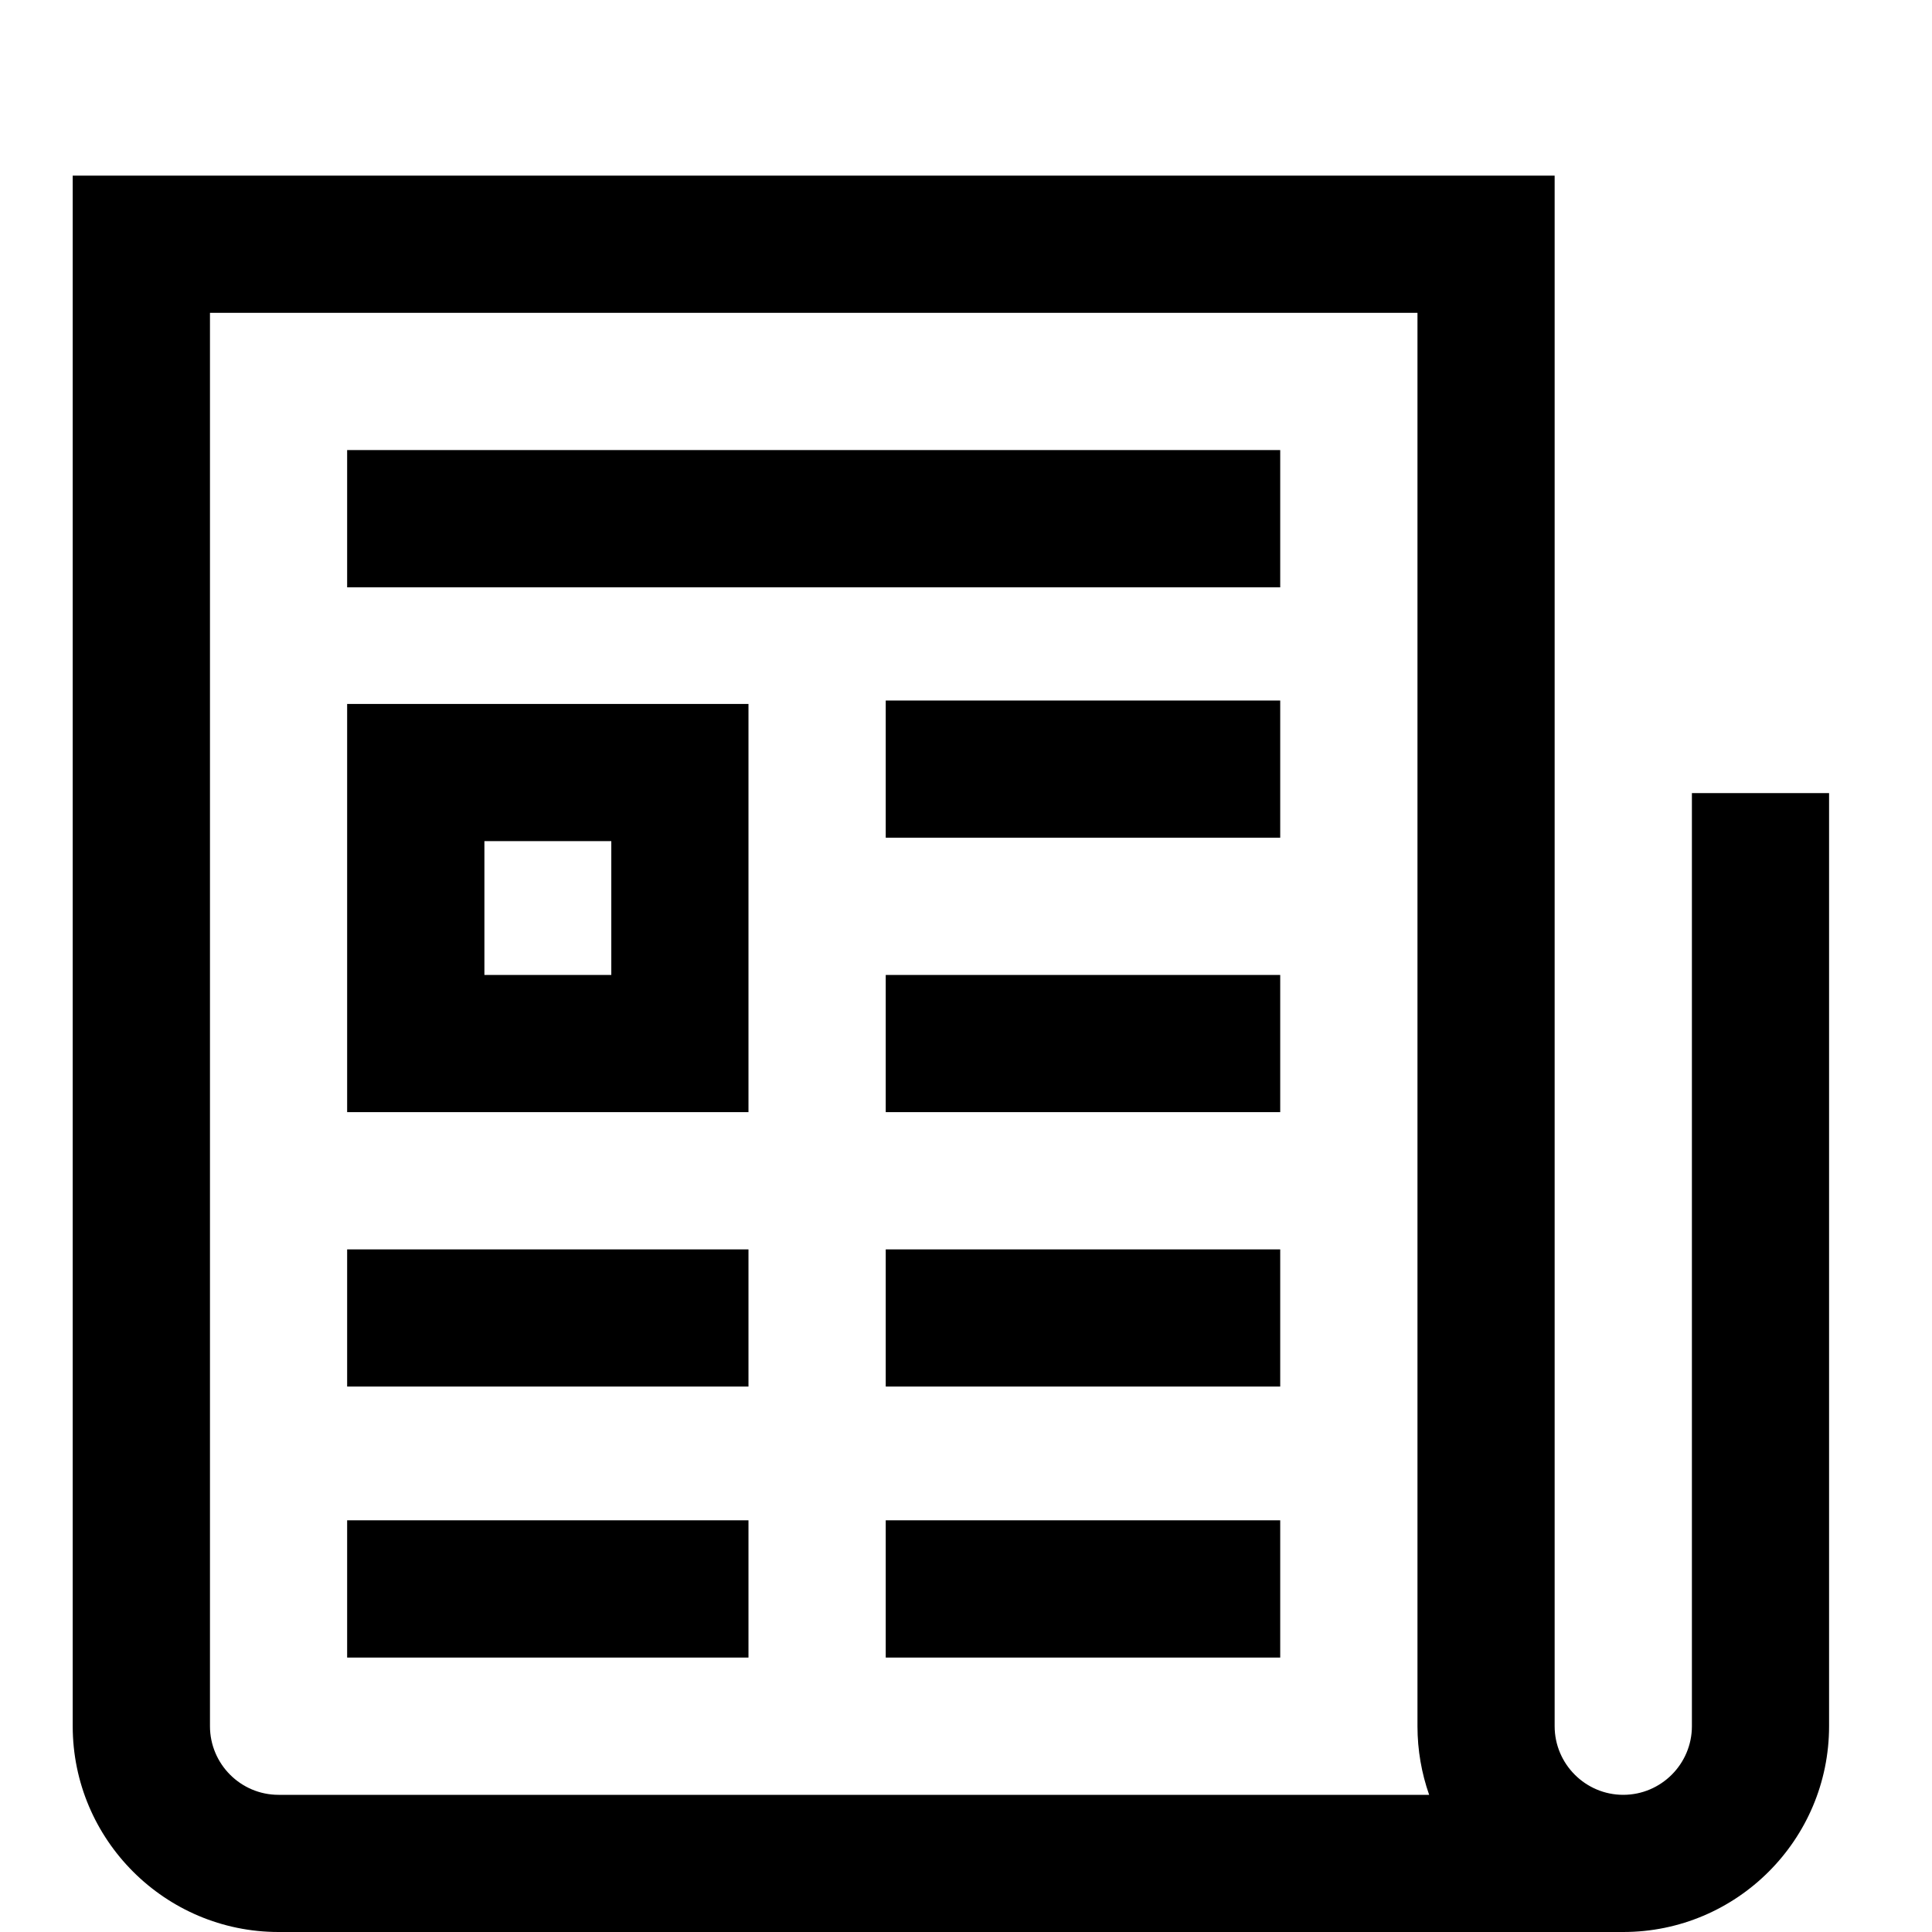 <svg width="22" height="22" viewBox="0 0 22 22" fill="none" xmlns="http://www.w3.org/2000/svg">
<g clip-path="url(#clip0)">
<g clip-path="url(#clip1)">
<path d="M3.953 12.664H8.523V8.016H3.953V12.664ZM5.516 9.578H6.961V11.102H5.516V9.578Z" fill="black"/>
<path d="M14.578 17.312H10.086V18.875H14.578V17.312Z" fill="black"/>
<path d="M8.523 14.227H3.953V15.789H8.523V14.227Z" fill="black"/>
<path d="M8.523 17.312H3.953V18.875H8.523V17.312Z" fill="black"/>
<path d="M14.578 7.977H10.086V9.539H14.578V7.977Z" fill="black"/>
<path d="M14.578 14.227H10.086V15.789H14.578V14.227Z" fill="black"/>
<path d="M14.578 5.125H3.953V6.688H14.578V5.125Z" fill="black"/>
<path d="M19.266 9.031V19.656C19.266 20.087 18.915 20.438 18.484 20.438C18.054 20.438 17.703 20.087 17.703 19.656V2H0.828V19.656C0.828 20.949 1.88 22 3.172 22H18.484C19.777 22 20.828 20.949 20.828 19.656V9.031H19.266ZM3.172 20.438C2.741 20.438 2.391 20.087 2.391 19.656V3.562H16.141V19.656C16.141 19.93 16.188 20.193 16.274 20.438H3.172Z" fill="black"/>
<path d="M14.578 11.102H10.086V12.664H14.578V11.102Z" fill="black"/>
</g>
</g>
<defs>
<clipPath id="clip0">
<rect x="0.828" y="2" width="20" height="20" fill="white"/>
</clipPath>
<clipPath id="clip1">
<rect x="0.828" y="2" width="20" height="20" fill="white"/>
</clipPath>
</defs>
</svg>
